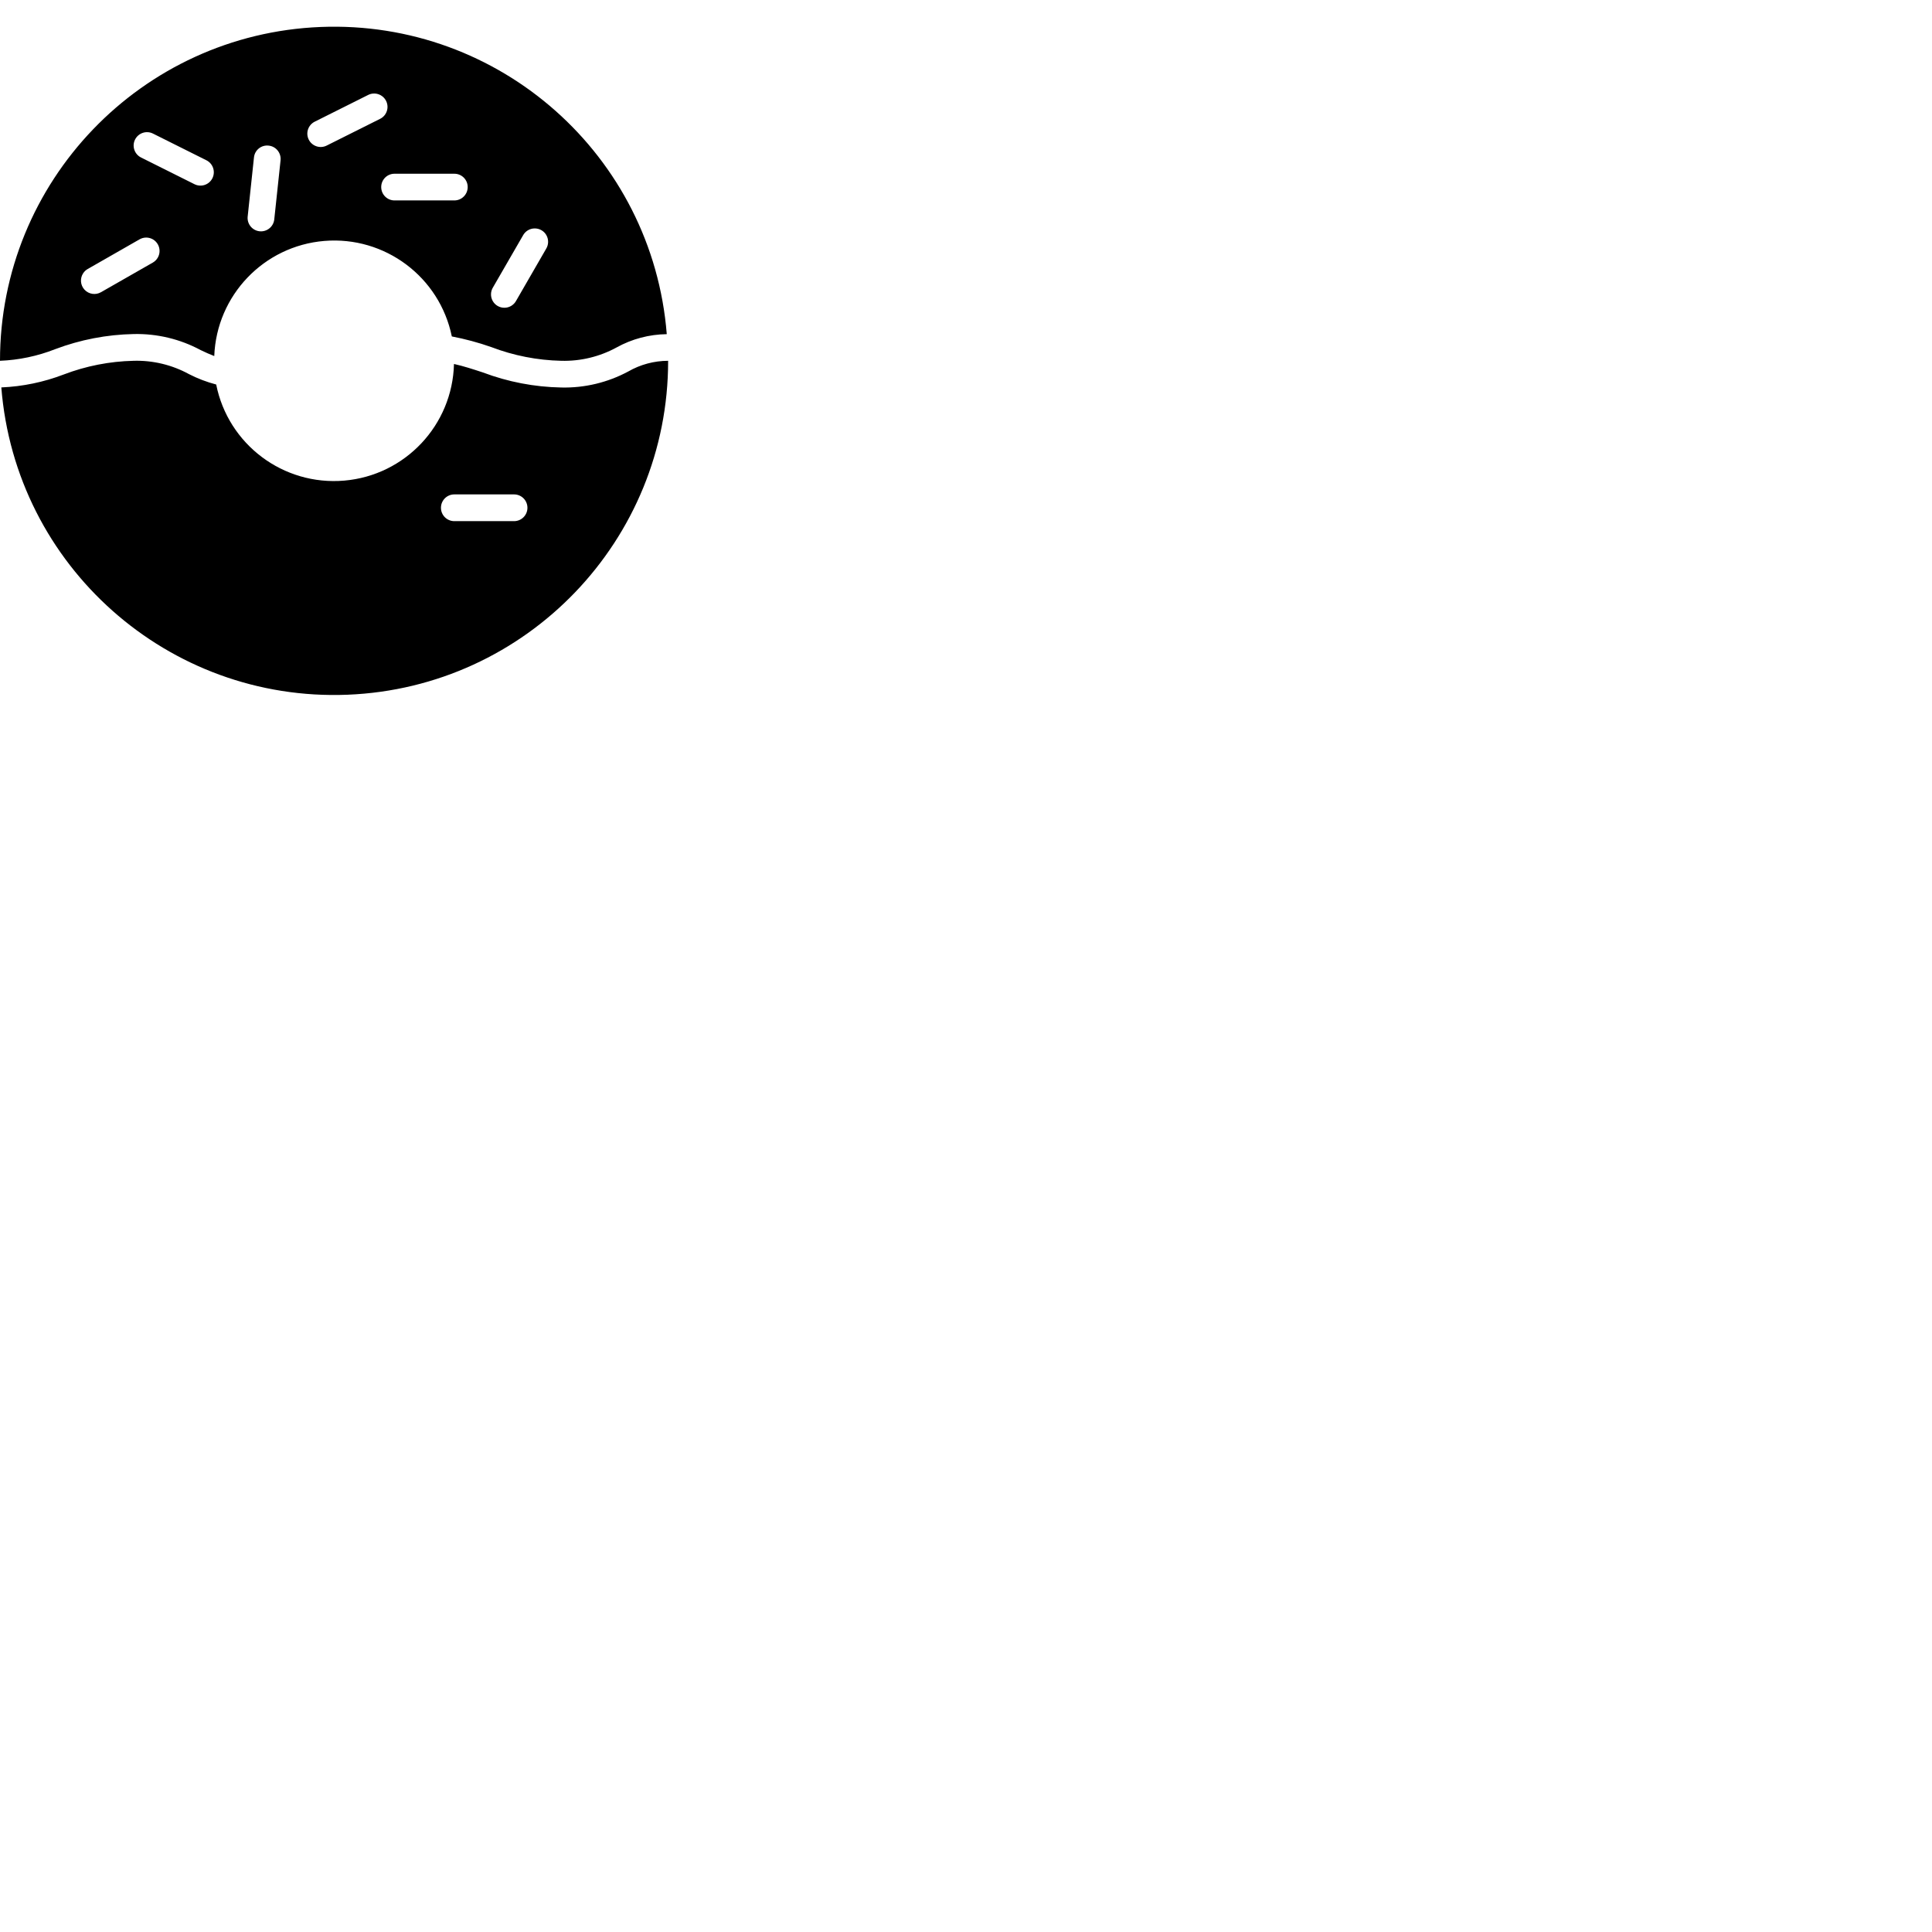 <?xml version="1.0" encoding="UTF-8" standalone="no"?>
<svg width="51px" height="51px" viewBox="0 0 51 51" version="1.1" xmlns="http://www.w3.org/2000/svg" xmlns:xlink="http://www.w3.org/1999/xlink">
    <title>Donut</title>
    <g>
      <path d="M16.583,9.807 C16.04,10.098 15.431,10.244 14.815,10.229 C14.107,10.216 13.407,10.081 12.745,9.831 C12.48,9.744 12.235,9.664 11.984,9.608 C11.944,11.222 10.697,12.548 9.088,12.687 C7.479,12.826 6.023,11.733 5.707,10.15 C5.458,10.085 5.217,9.993 4.989,9.876 C4.541,9.631 4.037,9.51 3.527,9.524 C2.895,9.538 2.269,9.661 1.678,9.887 C1.153,10.088 0.598,10.203 0.035,10.227 C0.409,14.946 4.444,18.528 9.174,18.339 C13.904,18.15 17.641,14.258 17.637,9.524 C17.267,9.525 16.904,9.622 16.583,9.807 Z M13.57,13.757 L11.993,13.757 C11.798,13.757 11.64,13.599 11.64,13.404 C11.64,13.209 11.798,13.051 11.993,13.051 L13.57,13.051 C13.765,13.051 13.923,13.209 13.923,13.404 C13.923,13.599 13.765,13.757 13.57,13.757 Z"></path>
      <path d="M3.527,8.818 C4.144,8.804 4.753,8.949 5.296,9.241 C5.42,9.301 5.536,9.353 5.656,9.399 C5.717,7.797 6.964,6.492 8.562,6.36 C10.16,6.228 11.605,7.31 11.927,8.881 C12.28,8.949 12.627,9.042 12.966,9.161 C13.557,9.387 14.182,9.51 14.815,9.524 C15.324,9.538 15.829,9.416 16.276,9.172 C16.682,8.947 17.137,8.827 17.601,8.821 C17.226,4.103 13.192,0.523 8.463,0.712 C3.734,0.901 -0.002,4.791 -5.77206321e-13,9.524 C0.499,9.504 0.992,9.4 1.457,9.217 C2.119,8.967 2.82,8.832 3.527,8.818 Z M13.015,7.584 L13.804,6.218 C13.865,6.103 13.983,6.031 14.112,6.03 C14.241,6.028 14.361,6.097 14.424,6.21 C14.487,6.323 14.483,6.461 14.415,6.57 L13.626,7.937 C13.565,8.051 13.447,8.123 13.318,8.124 C13.189,8.126 13.069,8.057 13.006,7.944 C12.943,7.831 12.947,7.693 13.015,7.584 L13.015,7.584 Z M11.993,4.586 C12.188,4.586 12.346,4.743 12.346,4.938 C12.346,5.133 12.188,5.291 11.993,5.291 L10.415,5.291 C10.22,5.291 10.063,5.133 10.063,4.938 C10.063,4.743 10.22,4.586 10.415,4.586 L11.993,4.586 Z M8.308,3.212 L9.719,2.506 C9.893,2.419 10.105,2.49 10.192,2.664 C10.279,2.838 10.209,3.05 10.034,3.137 L8.623,3.843 C8.449,3.93 8.237,3.859 8.15,3.685 C8.063,3.511 8.134,3.299 8.308,3.212 Z M6.704,4.157 C6.713,4.064 6.759,3.978 6.832,3.919 C6.905,3.86 6.999,3.833 7.092,3.844 C7.286,3.864 7.426,4.038 7.406,4.232 L7.239,5.8 C7.214,5.99 7.042,6.125 6.852,6.105 C6.662,6.085 6.522,5.916 6.537,5.726 L6.704,4.157 Z M3.565,3.684 C3.652,3.51 3.864,3.439 4.038,3.526 L5.449,4.231 C5.623,4.318 5.694,4.53 5.607,4.705 C5.52,4.879 5.308,4.95 5.133,4.862 L3.722,4.157 C3.639,4.115 3.575,4.042 3.546,3.953 C3.516,3.864 3.523,3.767 3.565,3.684 L3.565,3.684 Z M2.197,7.211 C2.227,7.166 2.267,7.128 2.315,7.101 L3.684,6.318 C3.794,6.255 3.928,6.256 4.037,6.319 C4.146,6.383 4.213,6.5 4.212,6.626 C4.212,6.752 4.144,6.868 4.035,6.931 L2.665,7.714 C2.523,7.795 2.344,7.768 2.232,7.648 C2.12,7.528 2.106,7.347 2.197,7.211 Z"></path>
    </g>
</svg>